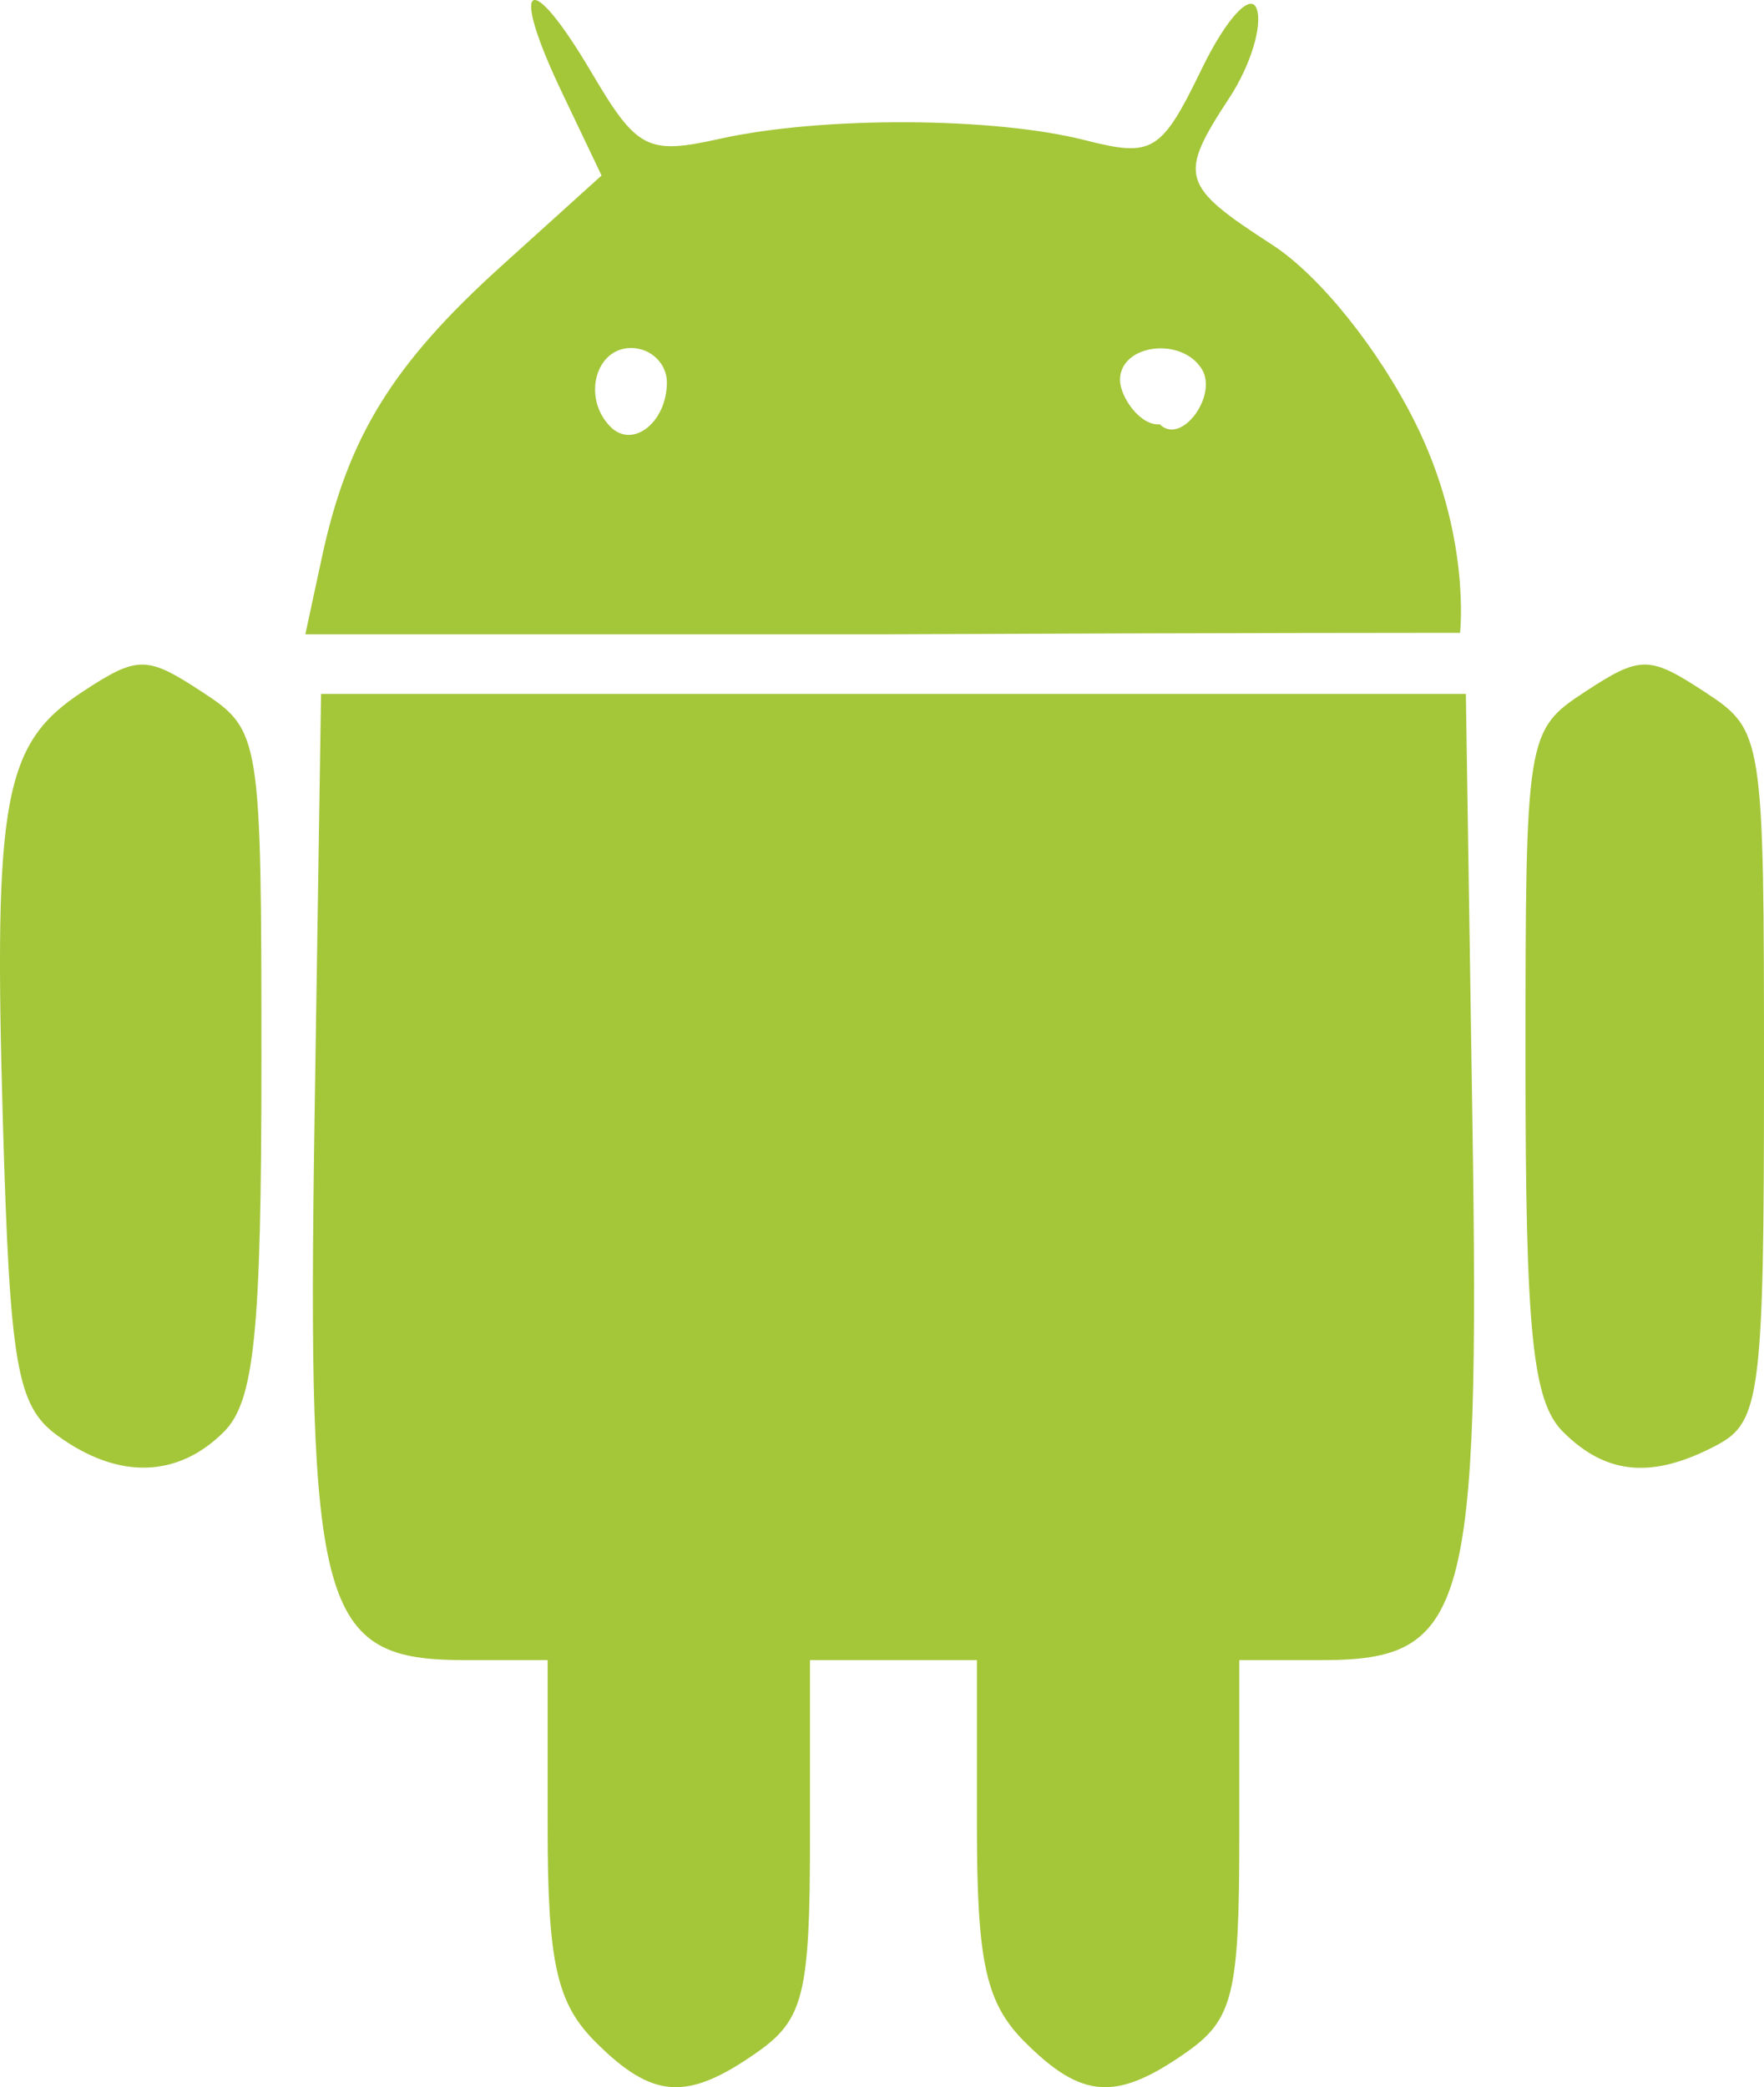 <?xml version="1.0" encoding="UTF-8" standalone="no"?>
<!-- Created with Inkscape (http://www.inkscape.org/) -->

<svg
   xmlns:dc="http://purl.org/dc/elements/1.1/"
   xmlns:cc="http://creativecommons.org/ns#"
   xmlns:rdf="http://www.w3.org/1999/02/22-rdf-syntax-ns#"
   xmlns:svg="http://www.w3.org/2000/svg"
   xmlns="http://www.w3.org/2000/svg"
   xmlns:sodipodi="http://sodipodi.sourceforge.net/DTD/sodipodi-0.dtd"
   xmlns:inkscape="http://www.inkscape.org/namespaces/inkscape"
   width="73.961"
   height="87.489"
   id="svg2"
   sodipodi:version="0.32"
   inkscape:version="0.46+devel"
   version="1.0"
   sodipodi:docname="Nouveau document 1"
   inkscape:output_extension="org.inkscape.output.svg.inkscape">
  <defs
     id="defs4">
    <inkscape:perspective
       sodipodi:type="inkscape:persp3d"
       inkscape:vp_x="0 : 526.18109 : 1"
       inkscape:vp_y="0 : 1000 : 0"
       inkscape:vp_z="744.09448 : 526.18109 : 1"
       inkscape:persp3d-origin="372.04724 : 350.78739 : 1"
       id="perspective10" />
    <inkscape:perspective
       id="perspective2824"
       inkscape:persp3d-origin="0.5 : 0.33333333 : 1"
       inkscape:vp_z="1 : 0.5 : 1"
       inkscape:vp_y="0 : 1000 : 0"
       inkscape:vp_x="0 : 0.5 : 1"
       sodipodi:type="inkscape:persp3d" />
    <inkscape:perspective
       id="perspective2838"
       inkscape:persp3d-origin="0.5 : 0.33333333 : 1"
       inkscape:vp_z="1 : 0.5 : 1"
       inkscape:vp_y="0 : 1000 : 0"
       inkscape:vp_x="0 : 0.5 : 1"
       sodipodi:type="inkscape:persp3d" />
  </defs>
  <sodipodi:namedview
     id="base"
     pagecolor="#ffffff"
     bordercolor="#666666"
     borderopacity="1.0"
     inkscape:pageopacity="0.0"
     inkscape:pageshadow="2"
     inkscape:zoom="2.8"
     inkscape:cx="40.697058"
     inkscape:cy="65.001384"
     inkscape:document-units="px"
     inkscape:current-layer="layer1"
     showgrid="false"
     inkscape:window-width="1440"
     inkscape:window-height="828"
     inkscape:window-x="-4"
     inkscape:window-y="-3" />
  <g
     inkscape:label="Calque 1"
     inkscape:groupmode="layer"
     id="layer1"
     transform="translate(-218.039,-486.989)">
    <path
       style="fill:#a4c639;fill-opacity:1"
       d="m 243,572.576 c -1.619,-1.619 -2,-3.333 -2,-9 l 0,-7 -3.477,0 c -6.059,0 -6.612,-1.987 -6.297,-22.611 l 0.274,-17.889 24,0 24,0 0.274,17.889 c 0.315,20.624 -0.238,22.611 -6.297,22.611 l -3.477,0 0,7.443 c 0,6.558 -0.264,7.628 -2.223,9 -2.937,2.057 -4.371,1.964 -6.777,-0.443 -1.619,-1.619 -2,-3.333 -2,-9 l 0,-7 -3.5,0 -3.5,0 0,7.443 c 0,6.558 -0.264,7.628 -2.223,9 -2.937,2.057 -4.371,1.964 -6.777,-0.443 z m -22.559,-25.417 c -1.691,-1.235 -1.985,-2.919 -2.279,-13.081 -0.396,-13.669 0.021,-15.92 3.354,-18.104 2.296,-1.504 2.674,-1.503 4.984,0.01 2.468,1.617 2.5,1.815 2.5,15.544 0,11.308 -0.294,14.199 -1.571,15.477 -1.95,1.95 -4.452,2.006 -6.987,0.154 z m 63.13,-0.154 c -1.278,-1.278 -1.571,-4.169 -1.571,-15.477 0,-13.729 0.032,-13.926 2.5,-15.544 2.316,-1.517 2.684,-1.517 5,0 2.476,1.622 2.5,1.779 2.5,16.08 0,13.255 -0.159,14.527 -1.934,15.477 -2.713,1.452 -4.667,1.291 -6.494,-0.536 z m -52.03,-36.679 c 1.082,-5.023 2.961,-8.067 7.525,-12.19 l 4.195,-3.79 -1.673,-3.509 c -2.233,-4.684 -1.37,-5.252 1.245,-0.82 1.912,3.241 2.347,3.467 5.374,2.793 4.276,-0.953 11.487,-0.925 15.341,0.059 2.827,0.721 3.181,0.503 4.886,-3.007 1.013,-2.085 2.044,-3.209 2.296,-2.503 0.252,0.705 -0.26,2.377 -1.136,3.715 -2.17,3.311 -2.061,3.685 1.792,6.18 1.973,1.278 4.446,4.353 5.988,7.446 2.354,4.723 1.882,8.817 1.882,8.817 0,0 -10.054,-0.003 -23.836,0.06 l -24.579,0 0.7,-3.25 0,-2e-5 0,2e-5 z m 14.459,-7.309 c 0,-0.793 -0.675,-1.441 -1.5,-1.441 -1.506,0 -2.056,2.111 -0.861,3.306 0.933,0.933 2.361,-0.195 2.361,-1.865 z M 268.43,502.463 c -0.852,-1.379 -3.43,-1.043 -3.43,0.447 0,0.733 0.864,1.945 1.668,1.865 0.904,0.904 2.442,-1.211 1.762,-2.312 z"
       id="path2882"
       sodipodi:nodetypes="ccccccccccccsscccccsccsssssccssssscccccsssssssscccccccscccscc" />
  </g>
</svg>
